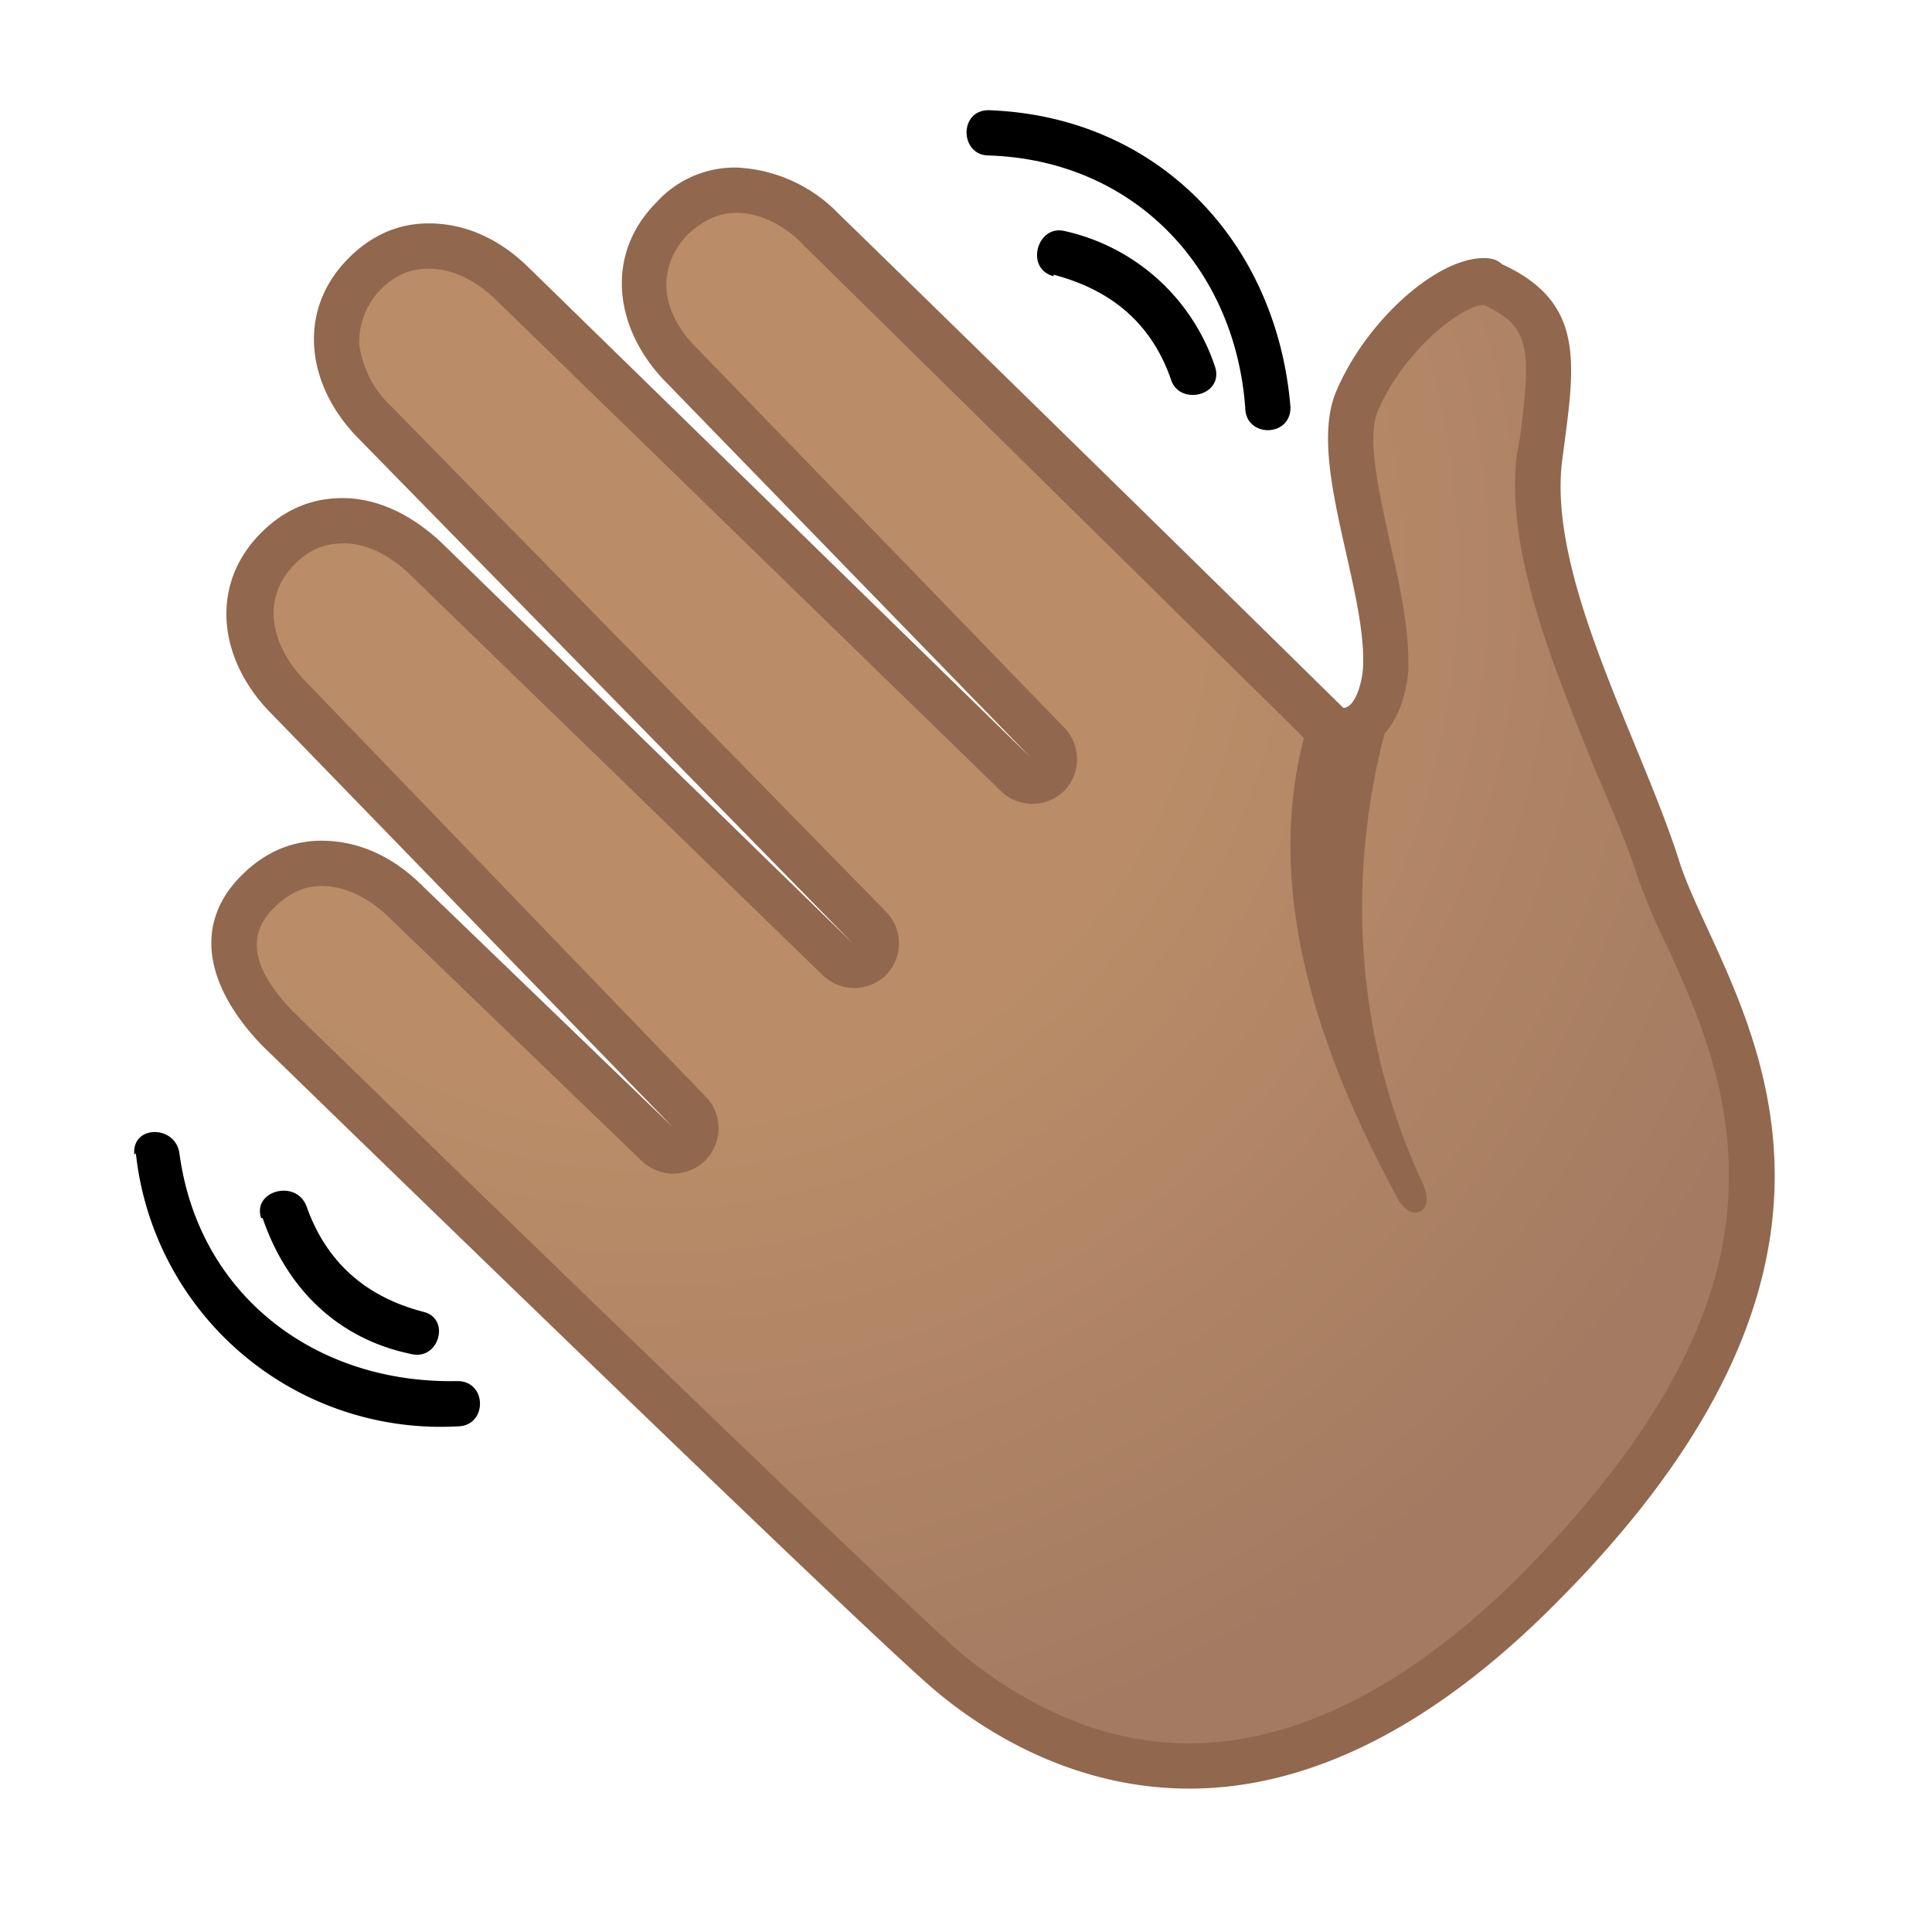 <svg viewBox="0 0 128 128" xmlns="http://www.w3.org/2000/svg" xmlns:xlink="http://www.w3.org/1999/xlink"><defs><path id="a" d="M-137-136h120v120h-120z"/></defs><clipPath id="b"><use xlink:href="#a"/></clipPath><g clip-path="url(#b)"><defs><path id="c" d="M-141-140h128v128h-128z"/></defs><clipPath id="d"><use xlink:href="#c"/></clipPath><g clip-path="url(#d)"><radialGradient id="e" cx="-871.3" cy="-418.1" r="137.6" gradientTransform="scale(-1 1) rotate(-45 32.5 -1415.3)" gradientUnits="userSpaceOnUse"><stop stop-color="#A56C43" offset=".4"/><stop stop-color="#8D5738" offset=".9"/></radialGradient><path d="M-161.3 46.8A46.3 46.3 0 0 1-194 31.3c-28-28.1-34.4-44.3-26-66.5a299 299 0 0 1 18.8-34.2c1-1.1 8.9-9 15-15.9 6.6-7.1 11.6-16 12.3-17.1a4 4 0 0 1 3-1.5c.7 0 1.3.2 1.9.5 7 4.4 9.3 9.6 7.2 16A45.7 45.7 0 0 1-171-74c-4 4.6-6.6 7.6-5.7 10.2l.5 1.2c.6 1.9 1.3 3.8 3 3.8.8 0 1.6-.3 2.2-1.1 1-1.1 34.5-32.7 52-49.2 3.4-3.2 6.6-5 9.6-5 2.2 0 4.2 1 6 2.7a8 8 0 0 1 2.5 7.5 16 16 0 0 1-4.8 8l-36.6 39.8c-.5.6-.5 1.5 0 2a1.5 1.5 0 0 0 2.1.2l54.9-47.4v-.1c3.3-3.2 6.6-5 9.6-5 2.1 0 4.1 1 6 2.7 5.7 5.8 1 12.2-2.3 15.5l-8.2 7.8c-.6.5-.6 1.5-.1 2a1.5 1.5 0 0 0 2.1.2c3-2.6 5.9-4 8.5-4 2.2 0 4.2.9 6 2.7a8 8 0 0 1 2.5 7.4 16 16 0 0 1-4.8 8v.1l-39.3 46a1.5 1.5 0 0 0 2.1 2.1l27-23.7c3.3-3.3 6.6-5 9.5-5 2.2 0 4.2.9 6 2.7 3.9 3.9 3 8-3.4 14.3-.6.6-61.1 58.6-71.7 65.9a45.2 45.2 0 0 1-25.4 8.5z" fill="url(#e)"/><path d="M-109.5-112.5c1.8 0 3.4.7 4.9 2.2 1.9 1.9 2.6 3.9 2.1 6.1-.4 2.3-1.9 4.8-4.3 7.2l-.1.1-36.6 39.8a3 3 0 0 0 4.2 4.3l54.9-47.4.1-.2c3-2.9 6-4.5 8.5-4.5 1.7 0 3.3.8 4.9 2.3 2.5 2.5 4.1 6.9-2.3 13.3l-8.1 7.8-1.2 1a3 3 0 0 0 4.2 4.3l1-1c2.6-2.3 5.2-3.5 7.5-3.5 1.8 0 3.4.7 4.9 2.3 1.9 1.8 2.6 3.8 2.1 6a14.7 14.7 0 0 1-4.5 7.5l-39.3 46a3 3 0 0 0 4.3 4.2l27-23.8v-.1c3-2.9 6-4.5 8.6-4.5 1.7 0 3.3.7 4.8 2.3 2.3 2.2 3.9 5-3.3 12.2-1.5 1.4-61.2 58.5-71.6 65.7-5.4 3.7-14 8.2-24.5 8.2a45 45 0 0 1-31.7-15c-14.3-14.3-22.4-25-26.2-34.4-4-9.8-3.9-19.2.4-30.6 3.3-8.8 16.9-31 18.6-33.8 1.5-1.4 9-9 15-15.7 6.5-7 11.5-15.8 12.4-17.3a2 2 0 0 1 1.8-.9c.4 0 .7.1 1 .3 6.5 4 8.6 8.5 6.7 14.2a44.1 44.1 0 0 1-9 13c-4.2 4.8-7.2 8.3-5.9 11.6l.4 1.2c.7 2 1.7 4.9 4.6 4.9.8 0 2-.3 3.2-1.7a12216 12216 0 0 1 52-49.1c3-3 6-4.5 8.5-4.5m0-3c-3.6 0-7.3 2-10.5 5.3 0 0-51.6 48.5-52.3 49.3-.3.4-.6.6-1 .6-.9 0-1.4-2.2-2-4-1.4-3.6 11.6-13.1 14.8-22.7 3.4-10.2-4.4-15.6-7.8-17.7a5 5 0 0 0-2.7-.7c-1.6 0-3.3.8-4.3 2.2 0 0-5.3 9.5-12 17s-15.2 15.8-15.2 15.8-15.4 24.9-19 34.6c-9 24-1 40.7 26.4 68.2a47.5 47.5 0 0 0 33.8 15.9c10.3 0 19.4-4 26.3-8.8 10.8-7.5 72-66 72-66 5.4-5.5 8.7-11 3.3-16.5a9.7 9.7 0 0 0-7-3.1c-3.6 0-7.3 2-10.6 5.4l-27 23.7L-65-63c5.5-5.5 7.7-12.1 2.2-17.6a9.7 9.7 0 0 0-7-3.1c-3.2 0-6.5 1.7-9.5 4.4l-1 1 1-1 8.2-7.8c5.5-5.5 7.7-12.2 2.3-17.6a9.7 9.7 0 0 0-7-3.1c-3.6 0-7.3 2-10.6 5.3L-141.2-55l36.5-39.7c5.5-5.5 7.7-12.2 2.2-17.6a9.7 9.7 0 0 0-7-3.1z" fill="#875334"/><linearGradient id="f" x1="-84.7" x2="-52.7" y1="-89.5" y2="-119.6" gradientUnits="userSpaceOnUse"><stop stop-color="#D32F2F" offset=".1"/><stop stop-color="#F44336" offset=".8"/></linearGradient><path d="M-67-92.7c-8.5 8.5-11.8 5.6-15.6 1.8s-6.7-7 1.8-15.6 18.4-12.2 22.2-8.4c3.8 3.8 0 13.7-8.5 22.2z" fill="url(#f)"/><linearGradient id="g" x1="-121.9" x2="-92.7" y1="-108.3" y2="-108.3" gradientUnits="userSpaceOnUse"><stop stop-color="#D32F2F" offset="0"/><stop stop-color="#F44336" offset=".6"/></linearGradient><path d="M-102.7-99.2c-8.4 8.5-11.7 5.6-15.5 1.8s-6.7-7.1 1.8-15.6 18.4-12.3 22.2-8.5c3.8 3.8 0 13.8-8.5 22.3z" fill="url(#g)"/><linearGradient id="h" x1="-78.1" x2="-48.7" y1="-40" y2="-40" gradientUnits="userSpaceOnUse"><stop stop-color="#D32F2F" offset="0"/><stop stop-color="#F44336" offset=".6"/></linearGradient><path d="M-59.4-31c-8.8 8-11.8 5-15.3 1s-6.2-7.3 2.5-15.1 18.8-11 22.3-7.2-.7 13.5-9.5 21.4z" fill="url(#h)"/><path d="M-130.7-31.2a1.5 1.5 0 0 1-1-2.6l48.9-45.8c.6-.6 2.3-.7 2.9 0s.3 1.8-.3 2.4l-49.4 45.6c-.3.3-.7.4-1 .4z" fill="#875334"/><linearGradient id="i" x1="-81.3" x2="-53.7" y1="-76.2" y2="-76.2" gradientUnits="userSpaceOnUse"><stop stop-color="#D32F2F" offset="0"/><stop stop-color="#F44336" offset=".6"/></linearGradient><path d="M-63.1-67.6c-8 8-11 5.2-14.7 1.6-3.6-3.6-6.3-6.6 1.7-14.6s17.4-11.6 21-8c3.6 3.6 0 13-8 21z" fill="url(#i)"/></g><g clip-path="url(#d)"><path fill="#C62828" d="M-32-111.7l5.5 2.3-11.4 27.7-5.6-2.3z"/><linearGradient id="j" x1="338" x2="338.1" y1="-210.5" y2="-235.8" gradientTransform="matrix(1.142 .472 -.382 .924 -495.3 -76.5)" gradientUnits="userSpaceOnUse"><stop stop-color="#F44336" offset=".2"/><stop stop-color="#D32F2F" offset=".7"/></linearGradient><path d="M-20.5-106l-18.2-7.6a5.8 5.8 0 0 1-3.1-7.5l17-41c1.1-3 4.5-4.4 7.5-3.2l18.2 7.5c3 1.3 4.4 4.6 3.1 7.6l-17 41a5.8 5.8 0 0 1-7.5 3.2z" fill="url(#j)"/><radialGradient id="k" cx="422.7" cy="-158.4" r="12.2" gradientTransform="rotate(22.4 -51.7 -1302.7)" gradientUnits="userSpaceOnUse"><stop stop-color="#EF5350" offset="0"/><stop stop-color="#E53935" offset="1"/></radialGradient><path d="M-60.7-59.7s3.9-1.8 6.3-4.3c3.5-3.7-.3-8.5 4.7-15.9a10 10 0 0 1 6.4-4.5l5.9 2.5s5.6 6.8-3.6 17.7c-8.5 10-19.7 4.5-19.7 4.5z" fill="url(#k)"/><linearGradient id="l" x1="338" x2="338.1" y1="-210.5" y2="-235.8" gradientTransform="matrix(1.142 .472 -.382 .924 -495.3 -76.5)" gradientUnits="userSpaceOnUse"><stop stop-color="#F44336" offset="0"/><stop stop-color="#E53A33" offset=".3"/><stop stop-color="#D83230" offset=".7"/><stop stop-color="#D32F2F" offset="1"/></linearGradient><path d="M-20.5-106l-18.2-7.6a5.8 5.8 0 0 1-3.1-7.5l17-41c1.1-3 4.5-4.4 7.5-3.2l18.2 7.5c3 1.3 4.4 4.6 3.1 7.6l-17 41a5.8 5.8 0 0 1-7.5 3.2z" fill="url(#l)"/><path d="M-19.5-162.8c.3 0 .7.1 1 .3L-.2-155c1.4.6 2 2.2 1.5 3.6l-17 41.1a2.8 2.8 0 0 1-3.6 1.5l-18.3-7.5c-1.4-.6-2-2.2-1.5-3.6l17-41.1c.4-1 1.4-1.8 2.6-1.8m0-3a5.8 5.8 0 0 0-5.4 3.6l-17 41.1c-1.2 3 .2 6.3 3.2 7.5l18.2 7.6a6 6 0 0 0 2.2.4c2.3 0 4.5-1.3 5.4-3.5l17-41.1c1.2-3-.2-6.4-3.2-7.6l-18.2-7.5a6 6 0 0 0-2.2-.4zm-24.1 84.5l4.2 1.8c.7 1.5 2.2 6.2-3.9 13.3-2.7 3.2-6 5-9.8 5l.8-.7c2.4-2.5 2.5-5.4 2.6-8 .1-2.4.2-5 2.4-8.3 1.3-2 2.9-2.7 3.7-3m.3-3.2s-3.7.4-6.5 4.5c-5 7.4-1.1 12.3-4.6 15.9-2.4 2.5-6.4 4.3-6.4 4.3s3.1 1.6 7.3 1.6A16 16 0 0 0-41-64.2c9.2-10.9 3.6-17.6 3.6-17.6l-6-2.6z" fill="#424242" opacity=".2"/></g></g><g clip-path="url(#b)" opacity=".2"><path d="M-62.7-113.4c.6 0 1.5 0 2 .6 1 .9.8 3.3-.3 6.1a35.4 35.4 0 0 1-8.2 11.9c-3.8 3.8-6 4.6-7 4.6-1.3 0-2.5-1.1-4.3-2.9-1.6-1.6-2.7-2.8-2.8-4 0-1.2.7-3.3 4.6-7.3 6.3-6.2 12.5-9 16-9m0-3c-4.8 0-11.9 3.7-18.1 10-8.5 8.4-5.6 11.7-1.8 15.5 2 2 3.8 3.7 6.3 3.7 2.3 0 5.2-1.4 9.2-5.5 8.5-8.5 12.3-18.4 8.5-22.3-1-1-2.4-1.4-4.1-1.4z" fill="#424242"/></g><g clip-path="url(#b)" opacity=".2"><path d="M-98.3-120c.6 0 1.5.1 2 .6 1.9 2-.5 10-8.5 18-3.8 3.9-6 4.7-7 4.7-1.3 0-2.6-1.2-4.3-2.9-1.6-1.6-2.8-2.9-2.8-4-.1-1.2.7-3.3 4.6-7.3 6.3-6.2 12.5-9 16-9m0-3c-4.8 0-11.9 3.7-18.1 9.9-8.5 8.5-5.6 11.7-1.8 15.5 2 2 3.8 3.8 6.3 3.8 2.3 0 5.2-1.5 9.2-5.5 8.5-8.5 12.3-18.5 8.5-22.3-1-1-2.4-1.5-4.1-1.5z" fill="#424242"/></g><g clip-path="url(#b)" opacity=".2"><path d="M-54.4-51c.7 0 1.7.2 2.2.7.9 1 .6 3.3-.6 6A35.4 35.4 0 0 1-61.4-33c-3.8 3.4-6 4.1-7 4.1-1.2 0-2.2-1-4.1-3-1.5-1.7-2.6-3-2.6-4.1 0-1.1.9-3.2 5-6.8 5.4-4.9 11.5-8 15.7-8m0-3c-4.7 0-11.6 3.2-17.8 8.8-8.7 7.8-6 11.2-2.5 15 1.9 2.2 3.6 4 6.3 4 2.2 0 5-1.2 9-4.8 8.8-7.9 13-17.4 9.5-21.4-1-1.1-2.6-1.6-4.5-1.6z" fill="#424242"/></g><g clip-path="url(#b)" opacity=".2"><path d="M-59-87c.5 0 1.3 0 1.8.5 1.7 1.7-.6 9.3-8 16.7-3.6 3.6-5.6 4.4-6.6 4.4-1.1 0-2.3-1.1-3.9-2.7-1.5-1.5-2.5-2.6-2.6-3.7 0-1 .6-3 4.3-6.7 5.9-5.9 11.8-8.5 15-8.5m0-3c-4.6 0-11.2 3.5-17.1 9.4-8 8-5.3 11-1.7 14.6 1.9 2 3.6 3.6 6 3.6 2.2 0 4.9-1.4 8.7-5.2 8-8 11.6-17.4 8-21-1-1-2.3-1.4-4-1.4z" fill="#424242"/></g><defs><path id="m" d="M4-136h120v120H4z"/></defs><clipPath id="n"><use xlink:href="#m"/></clipPath><g clip-path="url(#n)"><defs><path id="o" d="M0-140h128v128H0z"/></defs><clipPath id="p"><use xlink:href="#o"/></clipPath><g clip-path="url(#p)"><radialGradient id="q" cx="-971" cy="-517.8" r="137.6" gradientTransform="scale(-1 1) rotate(-45 32.5 -1415.3)" gradientUnits="userSpaceOnUse"><stop stop-color="#BA8D68" offset=".4"/><stop stop-color="#A47B62" offset=".9"/></radialGradient><path d="M-20.3 46.8A46.3 46.3 0 0 1-53 31.3C-81 3.2-87.5-13-79-35.2a299 299 0 0 1 18.8-34.2c1-1.1 8.9-9 15-15.9A96 96 0 0 0-33-102.4a4 4 0 0 1 3.1-1.5c.7 0 1.3.2 1.9.5 7 4.4 9.3 9.6 7.2 16A45.7 45.7 0 0 1-30-74c-4 4.6-6.6 7.6-5.7 10.2l.5 1.2c.6 1.9 1.3 3.8 3 3.8.8 0 1.5-.3 2.2-1.1 1-1.1 34.5-32.7 52-49.2 3.4-3.2 6.6-5 9.6-5 2.2 0 4.2 1 6 2.7a8 8 0 0 1 2.5 7.5 16 16 0 0 1-4.8 8L-1.4-56.1c-.5.6-.5 1.5 0 2a1.5 1.5 0 0 0 2.1.2l54.9-47.4v-.1c3.3-3.2 6.6-5 9.6-5 2.1 0 4.1 1 6 2.8 5.7 5.7 1 12.1-2.3 15.4l-8.2 7.8c-.6.6-.6 1.5-.1 2.1a1.5 1.5 0 0 0 2.1.1c3-2.6 5.9-4 8.5-4 2.2 0 4.2.9 6 2.7a8 8 0 0 1 2.5 7.4 16 16 0 0 1-4.8 8v.1L35.6-18a1.5 1.5 0 0 0 2.1 2.1l27-23.7c3.3-3.3 6.6-5 9.6-5 2.1 0 4.1.9 5.9 2.7 3.9 3.9 3 8-3.4 14.3-.5.6-61.1 58.5-71.7 65.9a45.2 45.2 0 0 1-25.4 8.5z" fill="url(#q)"/><path d="M31.5-112.5c1.8 0 3.4.7 4.9 2.2 2.5 2.5 4.2 6.9-2.2 13.3l-.1.1L-2.5-57a3 3 0 0 0 4.2 4.3l54.9-47.4.1-.2c3-2.9 6-4.5 8.5-4.5 1.7 0 3.3.8 4.9 2.3 2.5 2.5 4.2 6.9-2.3 13.3l-8.1 7.8-1.2 1a3 3 0 0 0 4.2 4.3l1-1c2.7-2.3 5.3-3.5 7.5-3.5 1.8 0 3.4.7 5 2.3 1.8 1.8 2.5 3.8 2 6a14.7 14.7 0 0 1-4.5 7.5L34.4-19a3 3 0 0 0 4.3 4.2l27-23.8.1-.1c3-3 6-4.5 8.5-4.5 1.7 0 3.3.7 4.8 2.3 2.3 2.2 3.9 5-3.3 12.2C74.3-27.2 14.7 29.8 4.3 37a44.5 44.5 0 0 1-24.6 8.2 45 45 0 0 1-31.7-15C-66.3 16-74.4 5.3-78.2-4.2c-4-9.7-3.8-19.1.4-30.5 3.3-8.8 17-31 18.7-33.8 1.4-1.5 9-9 15-15.8 6.4-7 11.4-15.7 12.3-17.3.4-.5 1.1-.8 1.8-.8.4 0 .8 0 1 .3 6.5 4 8.6 8.5 6.7 14.2-1.5 4.4-5.6 9.1-9 13-4.1 4.8-7.2 8.2-5.9 11.6l.5 1.2c.7 2 1.6 4.8 4.5 4.8.8 0 2-.2 3.2-1.6A12253.9 12253.9 0 0 1 23-108c3-3 6-4.5 8.5-4.5m0-3c-3.6 0-7.3 2-10.5 5.3 0 0-51.6 48.5-52.3 49.3-.3.4-.6.6-1 .6-.9 0-1.4-2.2-2-4C-35.8-68-22.8-77.6-19.6-87c3.4-10.2-4.4-15.6-7.8-17.7a5 5 0 0 0-2.7-.7c-1.6 0-3.3.8-4.3 2.2 0 0-5.3 9.5-12 17s-15.2 15.8-15.2 15.8-15.5 25-19.1 34.7c-9 23.8-1 40.6 26.5 68a47.5 47.5 0 0 0 33.8 16c10.3 0 19.4-4 26.3-8.8 10.8-7.5 72-66 72-66 5.4-5.5 8.7-11 3.3-16.5a9.7 9.7 0 0 0-7-3.1c-3.6 0-7.3 2-10.6 5.4L36.7-17 76-63c5.5-5.5 7.7-12.1 2.2-17.6a9.7 9.7 0 0 0-7-3.1c-3.2 0-6.5 1.7-9.5 4.4l-1 1 1-1 8.2-7.8c5.5-5.5 7.7-12.2 2.3-17.6a9.7 9.7 0 0 0-7-3.1c-3.6 0-7.3 2-10.6 5.3L-.2-55l36.5-39.7c5.5-5.5 7.7-12.2 2.2-17.6a9.7 9.7 0 0 0-7-3.1z" fill="#91674D"/><linearGradient id="r" x1="56.3" x2="88.3" y1="-89.5" y2="-119.6" gradientUnits="userSpaceOnUse"><stop stop-color="#D32F2F" offset=".1"/><stop stop-color="#F44336" offset=".8"/></linearGradient><path d="M74-92.7c-8.5 8.5-11.8 5.6-15.6 1.8s-6.7-7 1.8-15.6 18.4-12.2 22.2-8.4 0 13.7-8.4 22.2z" fill="url(#r)"/><linearGradient id="s" x1="19.1" x2="48.3" y1="-108.3" y2="-108.3" gradientUnits="userSpaceOnUse"><stop stop-color="#D32F2F" offset="0"/><stop stop-color="#F44336" offset=".6"/></linearGradient><path d="M38.3-99.2c-8.4 8.5-11.7 5.6-15.5 1.8s-6.7-7.1 1.8-15.6 18.4-12.3 22.2-8.5c3.8 3.8 0 13.8-8.5 22.3z" fill="url(#s)"/><linearGradient id="t" x1="62.9" x2="92.3" y1="-40" y2="-40" gradientUnits="userSpaceOnUse"><stop stop-color="#D32F2F" offset="0"/><stop stop-color="#F44336" offset=".6"/></linearGradient><path d="M81.6-31c-8.8 8-11.8 5-15.3 1s-6.2-7.3 2.5-15.1 18.8-11 22.3-7.2c3.5 4-.7 13.5-9.5 21.4z" fill="url(#t)"/><path d="M10.3-31.2a1.5 1.5 0 0 1-1-2.6l48.9-45.8c.6-.6 2.3-.7 2.9 0s.3 1.8-.3 2.4L11.4-31.6c-.3.3-.7.4-1 .4z" fill="#91674D"/><linearGradient id="u" x1="59.7" x2="87.3" y1="-76.2" y2="-76.2" gradientUnits="userSpaceOnUse"><stop stop-color="#D32F2F" offset="0"/><stop stop-color="#F44336" offset=".6"/></linearGradient><path d="M77.9-67.6c-8 8-11 5.2-14.7 1.6-3.6-3.6-6.3-6.6 1.7-14.6s17.4-11.6 21-8c3.6 3.6 0 13-8 21z" fill="url(#u)"/></g><g clip-path="url(#p)"><path fill="#C62828" d="M109-111.7l5.5 2.3-11.4 27.7-5.6-2.3z"/><linearGradient id="v" x1="443.5" x2="443.6" y1="-264.3" y2="-289.6" gradientTransform="matrix(1.142 .472 -.382 .924 -495.3 -76.5)" gradientUnits="userSpaceOnUse"><stop stop-color="#F44336" offset=".2"/><stop stop-color="#D32F2F" offset=".7"/></linearGradient><path d="M120.5-106l-18.2-7.6a5.8 5.8 0 0 1-3.1-7.5l17-41c1.1-3 4.5-4.4 7.5-3.2l18.2 7.5c3 1.3 4.4 4.6 3.2 7.6l-17 41a5.8 5.8 0 0 1-7.6 3.2z" fill="url(#v)"/><radialGradient id="w" cx="553" cy="-212.2" r="12.2" gradientTransform="rotate(22.4 -51.7 -1302.7)" gradientUnits="userSpaceOnUse"><stop stop-color="#EF5350" offset="0"/><stop stop-color="#E53935" offset="1"/></radialGradient><path d="M80.3-59.7s3.9-1.8 6.3-4.3c3.5-3.7-.3-8.5 4.7-15.9a10 10 0 0 1 6.4-4.5l5.9 2.5s5.6 6.8-3.6 17.7c-8.5 10-19.7 4.5-19.7 4.5z" fill="url(#w)"/><linearGradient id="x" x1="443.5" x2="443.6" y1="-264.3" y2="-289.6" gradientTransform="matrix(1.142 .472 -.382 .924 -495.3 -76.5)" gradientUnits="userSpaceOnUse"><stop stop-color="#F44336" offset="0"/><stop stop-color="#E53A33" offset=".3"/><stop stop-color="#D83230" offset=".7"/><stop stop-color="#D32F2F" offset="1"/></linearGradient><path d="M120.5-106l-18.2-7.6a5.8 5.8 0 0 1-3.1-7.5l17-41c1.1-3 4.5-4.4 7.5-3.2l18.2 7.5c3 1.3 4.4 4.6 3.2 7.6l-17 41a5.8 5.8 0 0 1-7.6 3.2z" fill="url(#x)"/><path d="M121.5-162.8c.3 0 .7.1 1 .3l18.3 7.5c1.4.6 2 2.2 1.5 3.6l-17 41.1a2.8 2.8 0 0 1-3.6 1.5l-18.3-7.5c-1.4-.6-2-2.2-1.5-3.6l17-41.1c.4-1 1.4-1.8 2.6-1.8m0-3a5.8 5.8 0 0 0-5.4 3.6l-17 41.1c-1.2 3 .2 6.3 3.2 7.5l18.2 7.6a6 6 0 0 0 2.2.4c2.3 0 4.5-1.3 5.4-3.5l17-41.1c1.2-3-.2-6.4-3.2-7.6l-18.2-7.5a6 6 0 0 0-2.2-.4zM97.4-81.3l4.1 1.8c.8 1.5 2.3 6.2-3.8 13.3-2.7 3.2-6 5-9.8 5l.8-.7c2.4-2.5 2.5-5.4 2.6-8 .1-2.4.2-5 2.4-8.3 1.3-2 2.9-2.7 3.7-3m.3-3.2S94-84 91.2-80c-5 7.4-1.1 12.3-4.6 15.9-2.4 2.5-6.4 4.3-6.4 4.3s3.1 1.6 7.3 1.6a16 16 0 0 0 12.5-6.1c9.2-10.9 3.6-17.6 3.6-17.6l-6-2.6z" fill="#424242" opacity=".2"/></g></g><g clip-path="url(#n)" opacity=".2"><path d="M78.3-113.4c.6 0 1.5 0 2 .6 1 .9.8 3.3-.3 6.1a35.4 35.4 0 0 1-8.2 11.9c-3.8 3.8-6 4.6-7 4.6-1.3 0-2.5-1.1-4.3-2.9-1.6-1.6-2.7-2.8-2.8-4 0-1.2.7-3.3 4.6-7.3 6.3-6.2 12.5-9 16-9m0-3c-4.8 0-11.9 3.7-18.1 10-8.5 8.4-5.6 11.7-1.8 15.5 2 2 3.8 3.7 6.3 3.7 2.3 0 5.2-1.4 9.2-5.5 8.5-8.5 12.3-18.4 8.5-22.3-1-1-2.4-1.4-4.1-1.4z" fill="#424242"/></g><g clip-path="url(#n)" opacity=".2"><path d="M42.7-120c.6 0 1.5.1 2 .6 1.9 2-.5 10-8.5 18-3.8 3.9-6 4.7-7 4.7-1.3 0-2.6-1.2-4.3-2.9-1.6-1.6-2.8-2.9-2.8-4-.1-1.2.6-3.3 4.6-7.3 6.3-6.2 12.5-9 16-9m0-3c-4.8 0-11.9 3.7-18.1 9.9-8.5 8.5-5.6 11.7-1.8 15.5 2 2 3.8 3.8 6.3 3.8 2.3 0 5.2-1.5 9.2-5.5 8.5-8.5 12.3-18.5 8.5-22.3-1-1-2.4-1.5-4.1-1.5z" fill="#424242"/></g><g clip-path="url(#n)" opacity=".2"><path d="M86.6-51c.7 0 1.7.2 2.2.7.9 1 .6 3.3-.6 6A35.4 35.4 0 0 1 79.6-33c-3.8 3.4-6 4.1-7 4.1-1.2 0-2.2-1-4.1-3-1.5-1.7-2.6-3-2.6-4.1 0-1.1.9-3.2 5-6.8 5.4-4.9 11.5-8 15.7-8m0-3c-4.7 0-11.6 3.2-17.8 8.8-8.8 7.8-6 11.2-2.5 15 1.9 2.2 3.6 4 6.3 4 2.2 0 5-1.2 9-4.8 8.8-7.9 13-17.4 9.5-21.4-1-1.1-2.6-1.6-4.5-1.6z" fill="#424242"/></g><g clip-path="url(#n)" opacity=".2"><path d="M82-87c.5 0 1.3 0 1.7.5 1.8 1.7-.5 9.3-8 16.7-3.5 3.6-5.5 4.4-6.5 4.4-1.1 0-2.3-1.1-3.9-2.7-1.5-1.5-2.5-2.6-2.6-3.7 0-1 .6-3 4.3-6.7 5.9-5.9 11.8-8.5 15-8.5m0-3c-4.6 0-11.2 3.5-17.1 9.4-8 8-5.3 11-1.7 14.6 1.9 2 3.6 3.6 6 3.6 2.2 0 4.9-1.4 8.7-5.2 8-8 11.6-17.4 8-21-1-1-2.3-1.4-4-1.4z" fill="#424242"/></g><defs><path id="y" d="M149-136h120v120H149z"/></defs><clipPath id="z"><use xlink:href="#y"/></clipPath><g clip-path="url(#z)"><defs><path id="A" d="M145-140h128v128H145z"/></defs><clipPath id="B"><use xlink:href="#A"/></clipPath><g clip-path="url(#B)"><radialGradient id="C" cx="-1073.5" cy="-620.3" r="137.6" gradientTransform="scale(-1 1) rotate(-45 32.5 -1415.3)" gradientUnits="userSpaceOnUse"><stop stop-color="#E0BB95" offset=".4"/><stop stop-color="#CCA47A" offset=".9"/></radialGradient><path d="M124.7 46.8A46.3 46.3 0 0 1 92 31.3C64 3.2 57.5-13 66-35.2a299 299 0 0 1 18.8-34.2c1-1.1 8.9-9 15-15.9 6.6-7.1 11.6-16 12.3-17.1a4 4 0 0 1 3-1.5c.7 0 1.3.2 1.9.5 7 4.4 9.3 9.6 7.2 16A45.7 45.7 0 0 1 115-74c-4 4.6-6.6 7.6-5.7 10.2l.5 1.2c.6 1.9 1.3 3.8 3 3.8.8 0 1.6-.3 2.2-1.1 1-1.1 34.5-32.7 52-49.2 3.4-3.2 6.6-5 9.6-5 2.2 0 4.2 1 6 2.7a8 8 0 0 1 2.5 7.5 16 16 0 0 1-4.8 8l-36.6 39.8c-.5.6-.5 1.5 0 2a1.5 1.5 0 0 0 2.1.2l54.9-47.4v-.1c3.3-3.2 6.6-5 9.6-5 2.1 0 4.1 1 6 2.7 5.7 5.8 1 12.2-2.3 15.5l-8.2 7.8c-.6.5-.6 1.5-.1 2a1.5 1.5 0 0 0 2.1.2c3-2.6 5.9-4 8.5-4 2.2 0 4.2.9 6 2.7a8 8 0 0 1 2.5 7.4 16 16 0 0 1-4.8 8v.1l-39.3 46a1.5 1.5 0 0 0 2.1 2.1l27-23.7c3.3-3.3 6.6-5 9.6-5 2.1 0 4 .9 5.9 2.7 3.9 3.9 3 8-3.4 14.3-.6.6-61.1 58.6-71.7 65.9a45.2 45.2 0 0 1-25.4 8.5z" fill="url(#C)"/><path d="M176.5-112.5c1.8 0 3.4.7 4.9 2.2 2.5 2.5 4.2 6.9-2.2 13.3l-.1.1L142.5-57a3 3 0 0 0 4.2 4.3l54.9-47.4.1-.2c3-2.9 6-4.5 8.5-4.5 1.8 0 3.3.8 4.9 2.3 2.5 2.5 4.2 6.9-2.3 13.3l-8.1 7.8-1.2 1a3 3 0 0 0 4.2 4.3l1-1c2.7-2.3 5.3-3.5 7.5-3.5 1.8 0 3.4.7 5 2.3 1.8 1.8 2.5 3.8 2 6a14.7 14.7 0 0 1-4.5 7.5l-39.3 46a3 3 0 0 0 4.3 4.2l27-23.8.1-.1c2.9-2.9 6-4.5 8.5-4.5 1.7 0 3.3.7 4.8 2.3 2.3 2.2 3.9 5-3.3 12.2-1.5 1.4-61.2 58.5-71.6 65.7-5.4 3.7-14 8.2-24.5 8.2a45 45 0 0 1-31.7-15C78.7 16 70.6 5.3 66.8-4.2c-4-9.7-3.8-19.1.4-30.5 3.3-8.8 17-31 18.7-33.8 1.4-1.5 9-9 15-15.8 6.4-7 11.4-15.7 12.3-17.3.4-.5 1.1-.8 1.8-.8.4 0 .8 0 1 .3 6.5 4 8.6 8.5 6.7 14.2-1.5 4.4-5.6 9.1-9 13-4.1 4.8-7.2 8.2-5.9 11.6l.5 1.2c.7 2 1.6 4.8 4.5 4.8.8 0 2-.2 3.2-1.6a12253.9 12253.9 0 0 1 52-49.1c3-3 6-4.5 8.5-4.5m0-3c-3.6 0-7.3 2-10.5 5.3 0 0-51.6 48.5-52.3 49.3-.3.4-.6.6-1 .6-.9 0-1.4-2.2-2-4-1.4-3.6 11.6-13.1 14.8-22.7 3.4-10.2-4.4-15.6-7.8-17.7a5 5 0 0 0-2.7-.7c-1.6 0-3.3.8-4.3 2.2 0 0-5.3 9.5-12 17S83.5-70.5 83.5-70.5 68-45.4 64.4-35.7c-9 23.8-1 40.6 26.5 68a47.5 47.5 0 0 0 33.8 16 46 46 0 0 0 26.2-8.8c10.9-7.5 72-66 72-66 5.5-5.5 8.8-11 3.4-16.5a9.7 9.7 0 0 0-7-3.1c-3.6 0-7.3 2-10.6 5.4l-27 23.7L221-63c5.5-5.5 7.7-12.1 2.2-17.6a9.7 9.7 0 0 0-7-3.1c-3.2 0-6.5 1.7-9.5 4.4l-1 1 1-1 8.2-7.8c5.5-5.5 7.7-12.2 2.3-17.6a9.7 9.7 0 0 0-7-3.1c-3.6 0-7.3 2-10.6 5.3L144.7-55l36.6-39.7c5.4-5.5 7.7-12.2 2.2-17.6a9.7 9.7 0 0 0-7-3.1z" fill="#BA8F63"/><linearGradient id="D" x1="201.3" x2="233.3" y1="-89.5" y2="-119.6" gradientUnits="userSpaceOnUse"><stop stop-color="#D32F2F" offset=".1"/><stop stop-color="#F44336" offset=".8"/></linearGradient><path d="M219-92.7c-8.5 8.5-11.8 5.6-15.6 1.8s-6.7-7 1.8-15.6 18.4-12.2 22.2-8.4c3.8 3.8 0 13.7-8.5 22.2z" fill="url(#D)"/><linearGradient id="E" x1="164.1" x2="193.3" y1="-108.3" y2="-108.3" gradientUnits="userSpaceOnUse"><stop stop-color="#D32F2F" offset="0"/><stop stop-color="#F44336" offset=".6"/></linearGradient><path d="M183.3-99.2c-8.5 8.5-11.7 5.6-15.5 1.8s-6.7-7.1 1.8-15.6 18.4-12.3 22.2-8.5c3.8 3.8 0 13.8-8.5 22.3z" fill="url(#E)"/><linearGradient id="F" x1="207.9" x2="237.3" y1="-40" y2="-40" gradientUnits="userSpaceOnUse"><stop stop-color="#D32F2F" offset="0"/><stop stop-color="#F44336" offset=".6"/></linearGradient><path d="M226.6-31c-8.8 8-11.8 5-15.3 1s-6.2-7.3 2.5-15.1 18.8-11 22.3-7.2c3.5 4-.7 13.5-9.5 21.4z" fill="url(#F)"/><path d="M155.3-31.2a1.5 1.5 0 0 1-1-2.6l48.9-45.8c.6-.6 2.3-.7 2.9 0s.3 1.8-.3 2.4l-49.4 45.6c-.3.3-.7.4-1 .4z" fill="#BA8F63"/><linearGradient id="G" x1="204.7" x2="232.3" y1="-76.2" y2="-76.2" gradientUnits="userSpaceOnUse"><stop stop-color="#D32F2F" offset="0"/><stop stop-color="#F44336" offset=".6"/></linearGradient><path d="M222.9-67.6c-8 8-11 5.2-14.7 1.6-3.6-3.6-6.3-6.6 1.7-14.6s17.4-11.6 21-8c3.6 3.6 0 13-8 21z" fill="url(#G)"/></g><g clip-path="url(#B)"><path fill="#C62828" d="M254-111.7l5.5 2.3-11.4 27.7-5.6-2.3z"/><linearGradient id="H" x1="552" x2="552" y1="-319.6" y2="-345" gradientTransform="matrix(1.142 .472 -.382 .924 -495.3 -76.5)" gradientUnits="userSpaceOnUse"><stop stop-color="#F44336" offset=".2"/><stop stop-color="#D32F2F" offset=".7"/></linearGradient><path d="M265.5-106l-18.2-7.6a5.8 5.8 0 0 1-3.1-7.5l17-41c1.1-3 4.5-4.4 7.5-3.2l18.2 7.5c3 1.3 4.4 4.6 3.2 7.6l-17 41a5.8 5.8 0 0 1-7.6 3.2z" fill="url(#H)"/><radialGradient id="I" cx="687" cy="-267.6" r="12.2" gradientTransform="rotate(22.4 -51.7 -1302.7)" gradientUnits="userSpaceOnUse"><stop stop-color="#EF5350" offset="0"/><stop stop-color="#E53935" offset="1"/></radialGradient><path d="M225.3-59.7s3.9-1.8 6.3-4.3c3.5-3.7-.3-8.5 4.7-15.9a10 10 0 0 1 6.4-4.5l5.9 2.5s5.6 6.8-3.6 17.7c-8.5 10-19.7 4.5-19.7 4.5z" fill="url(#I)"/><linearGradient id="J" x1="552" x2="552" y1="-319.6" y2="-345" gradientTransform="matrix(1.142 .472 -.382 .924 -495.3 -76.5)" gradientUnits="userSpaceOnUse"><stop stop-color="#F44336" offset="0"/><stop stop-color="#E53A33" offset=".3"/><stop stop-color="#D83230" offset=".7"/><stop stop-color="#D32F2F" offset="1"/></linearGradient><path d="M265.5-106l-18.2-7.6a5.8 5.8 0 0 1-3.1-7.5l17-41c1.1-3 4.5-4.4 7.5-3.2l18.2 7.5c3 1.3 4.4 4.6 3.2 7.6l-17 41a5.8 5.8 0 0 1-7.6 3.2z" fill="url(#J)"/><path d="M266.5-162.8c.3 0 .7.1 1 .3l18.3 7.5c1.4.6 2 2.2 1.5 3.6l-17 41.1a2.8 2.8 0 0 1-3.6 1.5l-18.3-7.5c-1.4-.6-2-2.2-1.5-3.6l17-41.1c.4-1 1.4-1.8 2.6-1.8m0-3a5.8 5.8 0 0 0-5.4 3.6l-17 41.1c-1.2 3 .2 6.3 3.2 7.5l18.2 7.6a6 6 0 0 0 2.2.4c2.3 0 4.5-1.3 5.4-3.5l17-41.1c1.2-3-.2-6.4-3.2-7.6l-18.2-7.5a6 6 0 0 0-2.2-.4zm-24.1 84.5l4.1 1.8c.8 1.5 2.3 6.2-3.8 13.3-2.7 3.2-6 5-9.8 5l.8-.7c2.4-2.5 2.5-5.4 2.6-8 .1-2.4.2-5 2.4-8.3 1.3-2 2.9-2.7 3.7-3m.3-3.2s-3.7.4-6.4 4.5c-5 7.4-1.2 12.3-4.7 15.9-2.4 2.5-6.3 4.3-6.3 4.3s3 1.6 7.2 1.6a16 16 0 0 0 12.5-6.1c9.2-10.9 3.6-17.6 3.6-17.6l-6-2.6z" fill="#424242" opacity=".2"/></g></g><g clip-path="url(#z)" opacity=".2"><path d="M223.3-113.4c.6 0 1.5 0 2 .6 1 .9.8 3.3-.3 6.1a35.4 35.4 0 0 1-8.2 11.9c-3.8 3.8-6 4.6-7 4.6-1.3 0-2.6-1.1-4.3-2.9-1.6-1.6-2.7-2.8-2.8-4 0-1.2.7-3.3 4.6-7.3 6.3-6.2 12.5-9 16-9m0-3c-4.8 0-11.9 3.7-18.1 10-8.5 8.4-5.6 11.7-1.8 15.5 2 2 3.8 3.7 6.3 3.7 2.3 0 5.2-1.4 9.2-5.5 8.5-8.5 12.3-18.4 8.5-22.3-1-1-2.4-1.4-4.1-1.4z" fill="#424242"/></g><g clip-path="url(#z)" opacity=".2"><path d="M187.7-120c.6 0 1.5.1 2 .6 1.9 2-.5 10-8.5 18-3.8 3.9-6 4.7-7 4.7-1.3 0-2.6-1.2-4.3-2.9-1.6-1.6-2.8-2.9-2.8-4-.1-1.2.6-3.3 4.6-7.3 6.3-6.2 12.5-9 16-9m0-3c-4.8 0-11.9 3.7-18.1 9.9-8.5 8.5-5.6 11.7-1.8 15.5 2 2 3.8 3.8 6.3 3.8 2.3 0 5.2-1.5 9.2-5.5 8.5-8.5 12.3-18.5 8.5-22.3-1-1-2.4-1.5-4.1-1.5z" fill="#424242"/></g><g clip-path="url(#z)" opacity=".2"><path d="M231.6-51c.7 0 1.7.2 2.2.7.9 1 .6 3.3-.6 6a35.4 35.4 0 0 1-8.6 11.2c-3.8 3.4-6 4.1-7 4.1-1.2 0-2.2-1-4.1-3-1.5-1.7-2.6-3-2.6-4.1 0-1.1.9-3.2 5-6.8 5.4-4.9 11.5-8 15.7-8m0-3c-4.7 0-11.6 3.2-17.8 8.8-8.8 7.8-6 11.2-2.5 15 1.9 2.2 3.6 4 6.3 4 2.2 0 5-1.2 9-4.8 8.7-7.9 13-17.4 9.5-21.4-1-1.1-2.6-1.6-4.5-1.6z" fill="#424242"/></g><g clip-path="url(#z)" opacity=".2"><path d="M227-87c.5 0 1.3 0 1.8.5 1.7 1.7-.6 9.3-8 16.7-3.6 3.6-5.6 4.4-6.6 4.4-1.1 0-2.3-1.1-3.9-2.7-1.5-1.5-2.5-2.6-2.6-3.7 0-1 .6-3 4.3-6.7 5.9-5.9 11.8-8.5 15-8.5m0-3c-4.6 0-11.2 3.5-17.1 9.4-8 8-5.3 11-1.7 14.6 1.9 2 3.6 3.6 6 3.6 2.2 0 4.9-1.4 8.7-5.2 8-8 11.6-17.4 8-21-1-1-2.3-1.4-4-1.4z" fill="#424242"/></g><radialGradient id="K" cx="-905.8" cy="-256.3" r="89.8" gradientTransform="rotate(-45 -76 -1254.9)" gradientUnits="userSpaceOnUse"><stop stop-color="#BA8D68" offset=".4"/><stop stop-color="#A47B62" offset=".9"/></radialGradient><path d="M78.8 117c-5.5 0-10.7-2-15.7-6-4-3.2-44.2-42.4-44.6-42.8a9.7 9.7 0 0 1-3-4.8 5 5 0 0 1 1.6-4.3 6 6 0 0 1 4.2-1.9c2 0 4 1 5.6 2.6l16.7 16a1.5 1.5 0 0 0 2 0c.6-.6.6-1.5 0-2.1L19.2 46.3c-2.6-2.7-3.9-6.8-.7-10a6 6 0 0 1 4.3-1.8c1.9 0 3.9 1 5.5 2.6l27.2 26.5c.3.3.7.4 1 .4s.8-.1 1.1-.4c.6-.6.6-1.5 0-2.1L25 28a8.4 8.4 0 0 1-2.6-5 6 6 0 0 1 1.9-4.9 6 6 0 0 1 4.2-1.8c2 0 4 1 5.6 2.6l33.3 32.4c.3.3.7.4 1 .4s.8-.1 1.1-.4c.6-.6.6-1.5 0-2.1L45.3 24.4a8.4 8.4 0 0 1-2.6-5.1 6 6 0 0 1 1.8-4.8 6 6 0 0 1 4.3-1.9c2 0 4 1 5.6 2.6l32.8 32.3c.6.8 1.3 1 1.8 1 1.7 0 2.6-2.1 2.8-4.1a30 30 0 0 0-1.1-8c-.9-3.8-1.7-7.6-.8-9.8 1.9-4.4 6.2-8 8.5-8l.6.2c4 2 4 4.4 3.1 10.4l-.1 1.1c-.8 6 2.3 13.4 5 20 1.1 2.6 2.2 5.1 3 7.4a42 42 0 0 0 1.8 4.5c4.2 9 10.4 22.8-9.9 43.1-7.8 7.8-15.5 11.7-23.1 11.7z" fill="url(#K)"/><path d="M48.8 14.1c1.5 0 3.2.8 4.5 2.2L86 48.5a4 4 0 0 0 3 1.4c2.3 0 4-2.2 4.3-5.4.1-2.6-.5-5.5-1.2-8.5-.7-3.3-1.6-7-.8-8.8 1.7-4 5.6-7 7-7 3 1.4 3.2 2.7 2.4 8.8l-.2 1.1c-.8 6.3 2.4 14 5.1 20.7 1.1 2.6 2.2 5.1 2.9 7.3a44 44 0 0 0 2 4.7c2 4.4 4.4 9.8 4 16.5-.4 8-5 16.2-13.7 25-7.4 7.4-14.9 11.2-22 11.2-5.1 0-10-1.9-14.8-5.7-3.2-2.6-33.2-31.7-44.4-42.6-2.9-2.9-3.3-5.2-1.5-7 1-1 2-1.5 3.2-1.5 1.6 0 3.2.8 4.6 2.2l16.6 16a3 3 0 0 0 4.2 0 3 3 0 0 0 0-4.3L20.3 45.2c-2-2-3.3-5.2-.8-7.8 1-1 2-1.4 3.3-1.4 1.5 0 3.1.8 4.5 2.2l27.2 26.4a3 3 0 0 0 4.2 0 3 3 0 0 0 0-4.2L26 27a6.9 6.9 0 0 1-2.2-4.2 5 5 0 0 1 1.4-3.6c1-1 2-1.4 3.2-1.4 1.6 0 3.2.8 4.6 2.2l33.3 32.4a3 3 0 0 0 4.2 0 3 3 0 0 0 0-4.2l-24.2-25c-3.1-3-2.4-6-.7-7.7 1-.9 2-1.4 3.2-1.4m0-3a7 7 0 0 0-5.3 2.3c-3.5 3.5-2.8 8.5.7 12l24.1 24.8-33.2-32.4c-2-2-4.3-3-6.7-3-1.9 0-3.7.7-5.3 2.3-3.5 3.5-2.8 8.5.7 12l32.7 33.4L29.3 36c-2-1.9-4.3-3-6.6-3-2 0-3.8.7-5.4 2.3-3.5 3.5-2.8 8.5.7 12l26.6 27.4-16.6-16c-2-2-4.3-3-6.7-3-1.9 0-3.7.7-5.3 2.3-3.5 3.5-2 7.8 1.4 11.3 0 0 40.7 39.6 44.8 42.9 3.4 2.8 9.2 6.3 16.6 6.3 6.8 0 15-3 24.1-12.1 24.9-24.8 11.2-40.7 8.4-49.2-2.5-8-8.8-18.9-7.8-26.7.8-6.2 1.7-10.4-4-13-.3-.3-.7-.4-1.2-.4-3.2 0-7.9 4.3-9.8 8.9-1.9 4.6 2.1 13.1 1.8 18.3-.1 1.2-.6 2.6-1.3 2.6a10307.7 10307.7 0 0 0-33.5-32.8 10 10 0 0 0-6.7-3z" fill="#91674D"/><defs><path id="L" d="M96.6 19.4c-3.4-.2-8.3 3-10.7 8.5-2 4.6 6.6 20.6 6.6 20.6l-7.3-1.8s-31.1 61.5-24.5 66.9 23 12 42.2-7.2c24.9-24.8 11.2-40.7 8.4-49.2-2.5-8-11.4-23.5-8.5-29 1.8-3.5-3.3-8.7-6.2-8.8z"/></defs><clipPath id="M"><use xlink:href="#L"/></clipPath><g clip-path="url(#M)"><path d="M87.9 44.6c-4.8 10.7-2 22.5 4.7 34.8.9 1.7 2.5.9 1.7-.9-8.5-18.2-1-34.6-1-34.6l-5.4.7z" fill="#91674D"/></g><path d="M17.4 80.7c1.6 4.7 5 8 9.8 9 1.9.5 2.7-2.4.8-2.8-3.8-1-6.4-3.3-7.7-7-.7-1.8-3.6-1-3 .8z"/><path d="M9 76.4a20.3 20.3 0 0 0 21.3 18.1c2 0 2-3 0-3-9.3.2-17.1-5.6-18.4-15-.2-2-3.2-2-3 0zm60.8-58.2c3.8 1 6.5 3.2 7.8 7 .6 1.7 3.5 1 2.9-.9a13.6 13.6 0 0 0-10-9c-1.8-.4-2.6 2.5-.7 3z"/><path d="M65.5 10.3c9.5.3 16.3 7.3 17 16.7 0 2 3 2 3 0-.9-11-8.8-19.3-20-19.7-2 0-1.9 3 0 3z"/></svg>